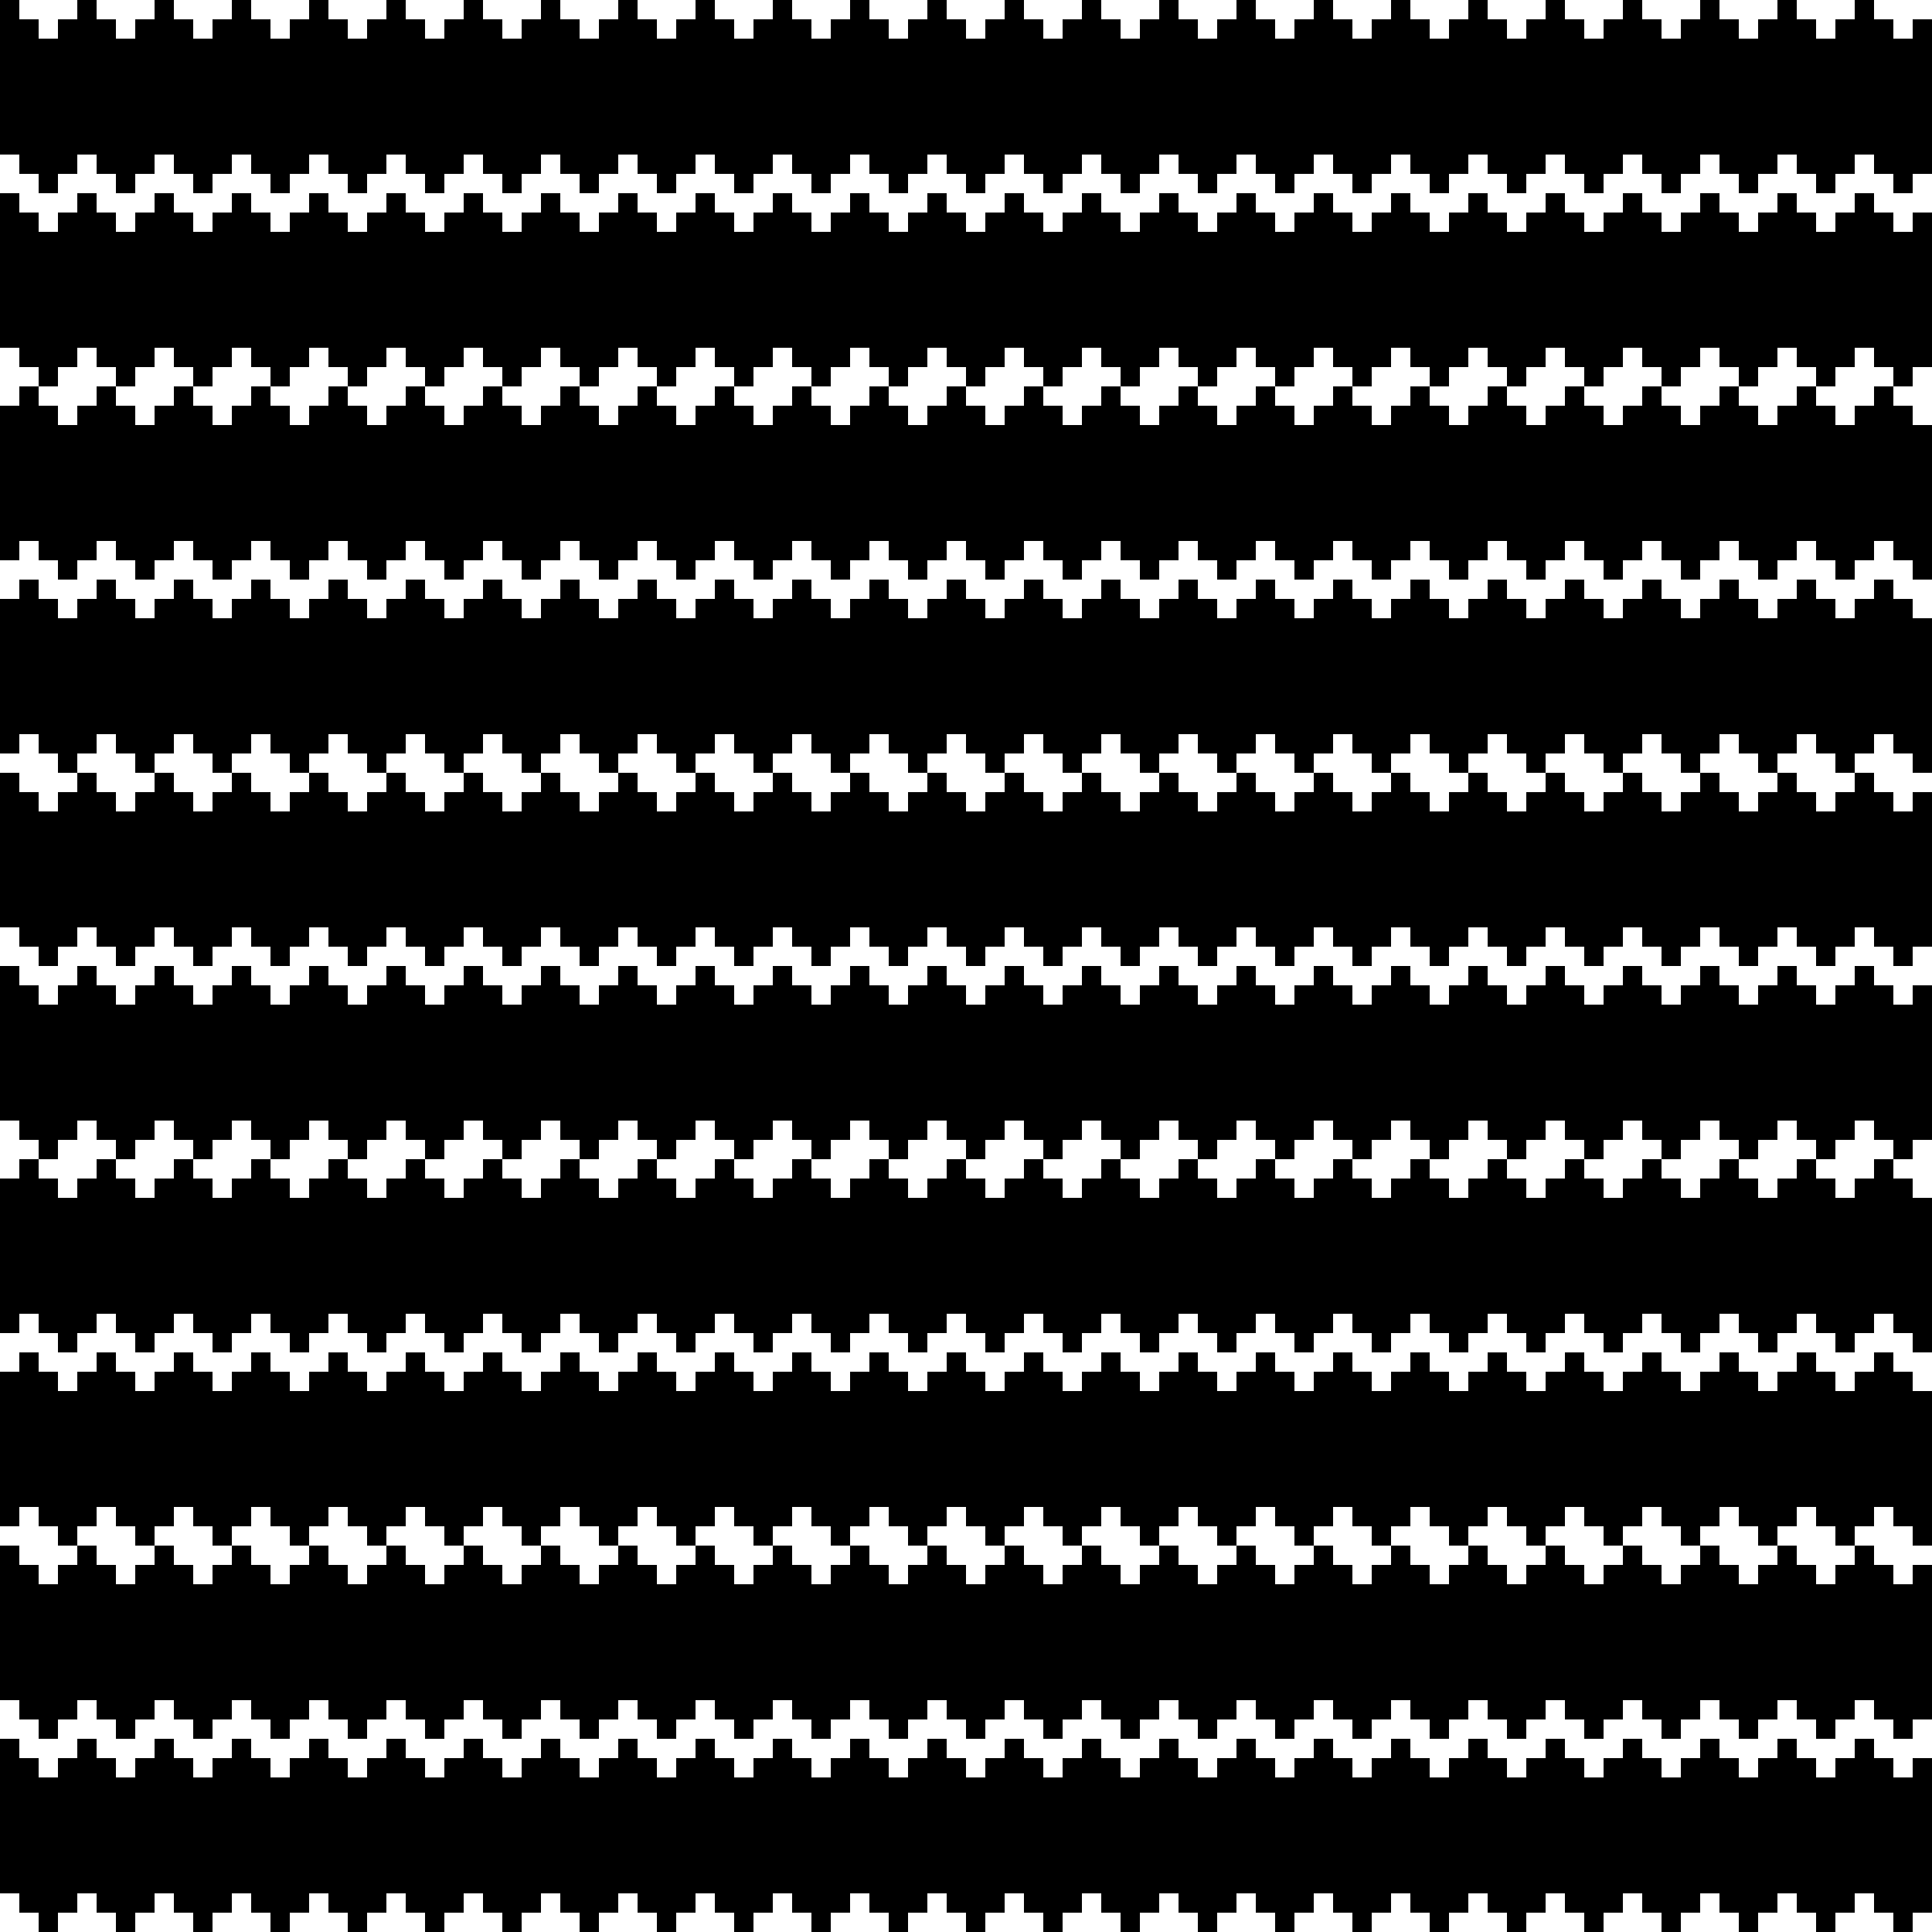 <svg id="Layer_1" data-name="Layer 1" xmlns="http://www.w3.org/2000/svg" viewBox="0 0 100 100"><title>pattern</title><polygon points="99 1 99 2 98 2 98 1 97 1 97 0 96 0 96 1 95 1 95 2 94 2 94 1 93 1 93 0 92 0 92 1 91 1 91 2 90 2 90 1 89 1 89 0 88 0 88 1 87 1 87 2 86 2 86 1 85 1 85 0 84 0 84 1 83 1 83 2 82 2 82 1 81 1 81 0 80 0 80 1 79 1 79 2 78 2 78 1 77 1 77 0 76 0 76 1 75 1 75 2 74 2 74 1 73 1 73 0 72 0 72 1 71 1 71 2 70 2 70 1 69 1 69 0 68 0 68 1 67 1 67 2 66 2 66 1 65 1 65 0 64 0 64 1 63 1 63 2 62 2 62 1 61 1 61 0 60 0 60 1 59 1 59 2 58 2 58 1 57 1 57 0 56 0 56 1 55 1 55 2 54 2 54 1 53 1 53 0 52 0 52 1 51 1 51 2 50 2 50 1 49 1 49 0 48 0 48 1 47 1 47 2 46 2 46 1 45 1 45 0 44 0 44 1 43 1 43 2 42 2 42 1 41 1 41 0 40 0 40 1 39 1 39 2 38 2 38 1 37 1 37 0 36 0 36 1 35 1 35 2 34 2 34 1 33 1 33 0 32 0 32 1 31 1 31 2 30 2 30 1 29 1 29 0 28 0 28 1 27 1 27 2 26 2 26 1 25 1 25 0 24 0 24 1 23 1 23 2 22 2 22 1 21 1 21 0 20 0 20 1 19 1 19 2 18 2 18 1 17 1 17 0 16 0 16 1 15 1 15 2 14 2 14 1 13 1 13 0 12 0 12 1 11 1 11 2 10 2 10 1 9 1 9 0 8 0 8 1 7 1 7 2 6 2 6 1 5 1 5 0 4 0 4 1 3 1 3 2 2 2 2 1 1 1 1 0 0 0 0 8 1 8 1 9 2 9 2 10 3 10 3 9 4 9 4 8 5 8 5 9 6 9 6 10 7 10 7 9 8 9 8 8 9 8 9 9 10 9 10 10 11 10 11 9 12 9 12 8 13 8 13 9 14 9 14 10 15 10 15 9 16 9 16 8 17 8 17 9 18 9 18 10 19 10 19 9 20 9 20 8 21 8 21 9 22 9 22 10 23 10 23 9 24 9 24 8 25 8 25 9 26 9 26 10 27 10 27 9 28 9 28 8 29 8 29 9 30 9 30 10 31 10 31 9 32 9 32 8 33 8 33 9 34 9 34 10 35 10 35 9 36 9 36 8 37 8 37 9 38 9 38 10 39 10 39 9 40 9 40 8 41 8 41 9 42 9 42 10 43 10 43 9 44 9 44 8 45 8 45 9 46 9 46 10 47 10 47 9 48 9 48 8 49 8 49 9 50 9 50 10 51 10 51 9 52 9 52 8 53 8 53 9 54 9 54 10 55 10 55 9 56 9 56 8 57 8 57 9 58 9 58 10 59 10 59 9 60 9 60 8 61 8 61 9 62 9 62 10 63 10 63 9 64 9 64 8 65 8 65 9 66 9 66 10 67 10 67 9 68 9 68 8 69 8 69 9 70 9 70 10 71 10 71 9 72 9 72 8 73 8 73 9 74 9 74 10 75 10 75 9 76 9 76 8 77 8 77 9 78 9 78 10 79 10 79 9 80 9 80 8 81 8 81 9 82 9 82 10 83 10 83 9 84 9 84 8 85 8 85 9 86 9 86 10 87 10 87 9 88 9 88 8 89 8 89 9 90 9 90 10 91 10 91 9 92 9 92 8 93 8 93 9 94 9 94 10 95 10 95 9 96 9 96 8 97 8 97 9 98 9 98 10 99 10 99 9 100 9 100 1 99 1"/><polygon points="99 12 98 12 98 11 97 11 97 10 96 10 96 11 95 11 95 12 94 12 94 11 93 11 93 10 92 10 92 11 91 11 91 12 90 12 90 11 89 11 89 10 88 10 88 11 87 11 87 12 86 12 86 11 85 11 85 10 84 10 84 11 83 11 83 12 82 12 82 11 81 11 81 10 80 10 80 11 79 11 79 12 78 12 78 11 77 11 77 10 76 10 76 11 75 11 75 12 74 12 74 11 73 11 73 10 72 10 72 11 71 11 71 12 70 12 70 11 69 11 69 10 68 10 68 11 67 11 67 12 66 12 66 11 65 11 65 10 64 10 64 11 63 11 63 12 62 12 62 11 61 11 61 10 60 10 60 11 59 11 59 12 58 12 58 11 57 11 57 10 56 10 56 11 55 11 55 12 54 12 54 11 53 11 53 10 52 10 52 11 51 11 51 12 50 12 50 11 49 11 49 10 48 10 48 11 47 11 47 12 46 12 46 11 45 11 45 10 44 10 44 11 43 11 43 12 42 12 42 11 41 11 41 10 40 10 40 11 39 11 39 12 38 12 38 11 37 11 37 10 36 10 36 11 35 11 35 12 34 12 34 11 33 11 33 10 32 10 32 11 31 11 31 12 30 12 30 11 29 11 29 10 28 10 28 11 27 11 27 12 26 12 26 11 25 11 25 10 24 10 24 11 23 11 23 12 22 12 22 11 21 11 21 10 20 10 20 11 19 11 19 12 18 12 18 11 17 11 17 10 16 10 16 11 15 11 15 12 14 12 14 11 13 11 13 10 12 10 12 11 11 11 11 12 10 12 10 11 9 11 9 10 8 10 8 11 7 11 7 12 6 12 6 11 5 11 5 10 4 10 4 11 3 11 3 12 2 12 2 11 1 11 1 10 0 10 0 18 1 18 1 19 2 19 2 20 3 20 3 19 4 19 4 18 5 18 5 19 6 19 6 20 7 20 7 19 8 19 8 18 9 18 9 19 10 19 10 20 11 20 11 19 12 19 12 18 13 18 13 19 14 19 14 20 15 20 15 19 16 19 16 18 17 18 17 19 18 19 18 20 19 20 19 19 20 19 20 18 21 18 21 19 22 19 22 20 23 20 23 19 24 19 24 18 25 18 25 19 26 19 26 20 27 20 27 19 28 19 28 18 29 18 29 19 30 19 30 20 31 20 31 19 32 19 32 18 33 18 33 19 34 19 34 20 35 20 35 19 36 19 36 18 37 18 37 19 38 19 38 20 39 20 39 19 40 19 40 18 41 18 41 19 42 19 42 20 43 20 43 19 44 19 44 18 45 18 45 19 46 19 46 20 47 20 47 19 48 19 48 18 49 18 49 19 50 19 50 20 51 20 51 19 52 19 52 18 53 18 53 19 54 19 54 20 55 20 55 19 56 19 56 18 57 18 57 19 58 19 58 20 59 20 59 19 60 19 60 18 61 18 61 19 62 19 62 20 63 20 63 19 64 19 64 18 65 18 65 19 66 19 66 20 67 20 67 19 68 19 68 18 69 18 69 19 70 19 70 20 71 20 71 19 72 19 72 18 73 18 73 19 74 19 74 20 75 20 75 19 76 19 76 18 77 18 77 19 78 19 78 20 79 20 79 19 80 19 80 18 81 18 81 19 82 19 82 20 83 20 83 19 84 19 84 18 85 18 85 19 86 19 86 20 87 20 87 19 88 19 88 18 89 18 89 19 90 19 90 20 91 20 91 19 92 19 92 18 93 18 93 19 94 19 94 20 95 20 95 19 96 19 96 18 97 18 97 19 98 19 98 20 99 20 99 19 100 19 100 11 99 11 99 12"/><polygon points="99 31 98 31 98 30 97 30 97 31 96 31 96 32 95 32 95 31 94 31 94 30 93 30 93 31 92 31 92 32 91 32 91 31 90 31 90 30 89 30 89 31 88 31 88 32 87 32 87 31 86 31 86 30 85 30 85 31 84 31 84 32 83 32 83 31 82 31 82 30 81 30 81 31 80 31 80 32 79 32 79 31 78 31 78 30 77 30 77 31 76 31 76 32 75 32 75 31 74 31 74 30 73 30 73 31 72 31 72 32 71 32 71 31 70 31 70 30 69 30 69 31 68 31 68 32 67 32 67 31 66 31 66 30 65 30 65 31 64 31 64 32 63 32 63 31 62 31 62 30 61 30 61 31 60 31 60 32 59 32 59 31 58 31 58 30 57 30 57 31 56 31 56 32 55 32 55 31 54 31 54 30 53 30 53 31 52 31 52 32 51 32 51 31 50 31 50 30 49 30 49 31 48 31 48 32 47 32 47 31 46 31 46 30 45 30 45 31 44 31 44 32 43 32 43 31 42 31 42 30 41 30 41 31 40 31 40 32 39 32 39 31 38 31 38 30 37 30 37 31 36 31 36 32 35 32 35 31 34 31 34 30 33 30 33 31 32 31 32 32 31 32 31 31 30 31 30 30 29 30 29 31 28 31 28 32 27 32 27 31 26 31 26 30 25 30 25 31 24 31 24 32 23 32 23 31 22 31 22 30 21 30 21 31 20 31 20 32 19 32 19 31 18 31 18 30 17 30 17 31 16 31 16 32 15 32 15 31 14 31 14 30 13 30 13 31 12 31 12 32 11 32 11 31 10 31 10 30 9 30 9 31 8 31 8 32 7 32 7 31 6 31 6 30 5 30 5 31 4 31 4 32 3 32 3 31 2 31 2 30 1 30 1 31 0 31 0 39 1 39 1 38 2 38 2 39 3 39 3 40 4 40 4 39 5 39 5 38 6 38 6 39 7 39 7 40 8 40 8 39 9 39 9 38 10 38 10 39 11 39 11 40 12 40 12 39 13 39 13 38 14 38 14 39 15 39 15 40 16 40 16 39 17 39 17 38 18 38 18 39 19 39 19 40 20 40 20 39 21 39 21 38 22 38 22 39 23 39 23 40 24 40 24 39 25 39 25 38 26 38 26 39 27 39 27 40 28 40 28 39 29 39 29 38 30 38 30 39 31 39 31 40 32 40 32 39 33 39 33 38 34 38 34 39 35 39 35 40 36 40 36 39 37 39 37 38 38 38 38 39 39 39 39 40 40 40 40 39 41 39 41 38 42 38 42 39 43 39 43 40 44 40 44 39 45 39 45 38 46 38 46 39 47 39 47 40 48 40 48 39 49 39 49 38 50 38 50 39 51 39 51 40 52 40 52 39 53 39 53 38 54 38 54 39 55 39 55 40 56 40 56 39 57 39 57 38 58 38 58 39 59 39 59 40 60 40 60 39 61 39 61 38 62 38 62 39 63 39 63 40 64 40 64 39 65 39 65 38 66 38 66 39 67 39 67 40 68 40 68 39 69 39 69 38 70 38 70 39 71 39 71 40 72 40 72 39 73 39 73 38 74 38 74 39 75 39 75 40 76 40 76 39 77 39 77 38 78 38 78 39 79 39 79 40 80 40 80 39 81 39 81 38 82 38 82 39 83 39 83 40 84 40 84 39 85 39 85 38 86 38 86 39 87 39 87 40 88 40 88 39 89 39 89 38 90 38 90 39 91 39 91 40 92 40 92 39 93 39 93 38 94 38 94 39 95 39 95 40 96 40 96 39 97 39 97 38 98 38 98 39 99 39 99 40 100 40 100 32 99 32 99 31"/><polygon points="97 21 96 21 96 22 95 22 95 21 94 21 94 20 93 20 93 21 92 21 92 22 91 22 91 21 90 21 90 20 89 20 89 21 88 21 88 22 87 22 87 21 86 21 86 20 85 20 85 21 84 21 84 22 83 22 83 21 82 21 82 20 81 20 81 21 80 21 80 22 79 22 79 21 78 21 78 20 77 20 77 21 76 21 76 22 75 22 75 21 74 21 74 20 73 20 73 21 72 21 72 22 71 22 71 21 70 21 70 20 69 20 69 21 68 21 68 22 67 22 67 21 66 21 66 20 65 20 65 21 64 21 64 22 63 22 63 21 62 21 62 20 61 20 61 21 60 21 60 22 59 22 59 21 58 21 58 20 57 20 57 21 56 21 56 22 55 22 55 21 54 21 54 20 53 20 53 21 52 21 52 22 51 22 51 21 50 21 50 20 49 20 49 21 48 21 48 22 47 22 47 21 46 21 46 20 45 20 45 21 44 21 44 22 43 22 43 21 42 21 42 20 41 20 41 21 40 21 40 22 39 22 39 21 38 21 38 20 37 20 37 21 36 21 36 22 35 22 35 21 34 21 34 20 33 20 33 21 32 21 32 22 31 22 31 21 30 21 30 20 29 20 29 21 28 21 28 22 27 22 27 21 26 21 26 20 25 20 25 21 24 21 24 22 23 22 23 21 22 21 22 20 21 20 21 21 20 21 20 22 19 22 19 21 18 21 18 20 17 20 17 21 16 21 16 22 15 22 15 21 14 21 14 20 13 20 13 21 12 21 12 22 11 22 11 21 10 21 10 20 9 20 9 21 8 21 8 22 7 22 7 21 6 21 6 20 5 20 5 21 4 21 4 22 3 22 3 21 2 21 2 20 1 20 1 21 0 21 0 29 1 29 1 28 2 28 2 29 3 29 3 30 4 30 4 29 5 29 5 28 6 28 6 29 7 29 7 30 8 30 8 29 9 29 9 28 10 28 10 29 11 29 11 30 12 30 12 29 13 29 13 28 14 28 14 29 15 29 15 30 16 30 16 29 17 29 17 28 18 28 18 29 19 29 19 30 20 30 20 29 21 29 21 28 22 28 22 29 23 29 23 30 24 30 24 29 25 29 25 28 26 28 26 29 27 29 27 30 28 30 28 29 29 29 29 28 30 28 30 29 31 29 31 30 32 30 32 29 33 29 33 28 34 28 34 29 35 29 35 30 36 30 36 29 37 29 37 28 38 28 38 29 39 29 39 30 40 30 40 29 41 29 41 28 42 28 42 29 43 29 43 30 44 30 44 29 45 29 45 28 46 28 46 29 47 29 47 30 48 30 48 29 49 29 49 28 50 28 50 29 51 29 51 30 52 30 52 29 53 29 53 28 54 28 54 29 55 29 55 30 56 30 56 29 57 29 57 28 58 28 58 29 59 29 59 30 60 30 60 29 61 29 61 28 62 28 62 29 63 29 63 30 64 30 64 29 65 29 65 28 66 28 66 29 67 29 67 30 68 30 68 29 69 29 69 28 70 28 70 29 71 29 71 30 72 30 72 29 73 29 73 28 74 28 74 29 75 29 75 30 76 30 76 29 77 29 77 28 78 28 78 29 79 29 79 30 80 30 80 29 81 29 81 28 82 28 82 29 83 29 83 30 84 30 84 29 85 29 85 28 86 28 86 29 87 29 87 30 88 30 88 29 89 29 89 28 90 28 90 29 91 29 91 30 92 30 92 29 93 29 93 28 94 28 94 29 95 29 95 30 96 30 96 29 97 29 97 28 98 28 98 29 99 29 99 30 100 30 100 22 99 22 99 21 98 21 98 20 97 20 97 21"/><polygon points="95 41 95 42 94 42 94 41 93 41 93 40 92 40 92 41 91 41 91 42 90 42 90 41 89 41 89 40 88 40 88 41 87 41 87 42 86 42 86 41 85 41 85 40 84 40 84 41 83 41 83 42 82 42 82 41 81 41 81 40 80 40 80 41 79 41 79 42 78 42 78 41 77 41 77 40 76 40 76 41 75 41 75 42 74 42 74 41 73 41 73 40 72 40 72 41 71 41 71 42 70 42 70 41 69 41 69 40 68 40 68 41 67 41 67 42 66 42 66 41 65 41 65 40 64 40 64 41 63 41 63 42 62 42 62 41 61 41 61 40 60 40 60 41 59 41 59 42 58 42 58 41 57 41 57 40 56 40 56 41 55 41 55 42 54 42 54 41 53 41 53 40 52 40 52 41 51 41 51 42 50 42 50 41 49 41 49 40 48 40 48 41 47 41 47 42 46 42 46 41 45 41 45 40 44 40 44 41 43 41 43 42 42 42 42 41 41 41 41 40 40 40 40 41 39 41 39 42 38 42 38 41 37 41 37 40 36 40 36 41 35 41 35 42 34 42 34 41 33 41 33 40 32 40 32 41 31 41 31 42 30 42 30 41 29 41 29 40 28 40 28 41 27 41 27 42 26 42 26 41 25 41 25 40 24 40 24 41 23 41 23 42 22 42 22 41 21 41 21 40 20 40 20 41 19 41 19 42 18 42 18 41 17 41 17 40 16 40 16 41 15 41 15 42 14 42 14 41 13 41 13 40 12 40 12 41 11 41 11 42 10 42 10 41 9 41 9 40 8 40 8 41 7 41 7 42 6 42 6 41 5 41 5 40 4 40 4 41 3 41 3 42 2 42 2 41 1 41 1 40 0 40 0 48 1 48 1 49 2 49 2 50 3 50 3 49 4 49 4 48 5 48 5 49 6 49 6 50 7 50 7 49 8 49 8 48 9 48 9 49 10 49 10 50 11 50 11 49 12 49 12 48 13 48 13 49 14 49 14 50 15 50 15 49 16 49 16 48 17 48 17 49 18 49 18 50 19 50 19 49 20 49 20 48 21 48 21 49 22 49 22 50 23 50 23 49 24 49 24 48 25 48 25 49 26 49 26 50 27 50 27 49 28 49 28 48 29 48 29 49 30 49 30 50 31 50 31 49 32 49 32 48 33 48 33 49 34 49 34 50 35 50 35 49 36 49 36 48 37 48 37 49 38 49 38 50 39 50 39 49 40 49 40 48 41 48 41 49 42 49 42 50 43 50 43 49 44 49 44 48 45 48 45 49 46 49 46 50 47 50 47 49 48 49 48 48 49 48 49 49 50 49 50 50 51 50 51 49 52 49 52 48 53 48 53 49 54 49 54 50 55 50 55 49 56 49 56 48 57 48 57 49 58 49 58 50 59 50 59 49 60 49 60 48 61 48 61 49 62 49 62 50 63 50 63 49 64 49 64 48 65 48 65 49 66 49 66 50 67 50 67 49 68 49 68 48 69 48 69 49 70 49 70 50 71 50 71 49 72 49 72 48 73 48 73 49 74 49 74 50 75 50 75 49 76 49 76 48 77 48 77 49 78 49 78 50 79 50 79 49 80 49 80 48 81 48 81 49 82 49 82 50 83 50 83 49 84 49 84 48 85 48 85 49 86 49 86 50 87 50 87 49 88 49 88 48 89 48 89 49 90 49 90 50 91 50 91 49 92 49 92 48 93 48 93 49 94 49 94 50 95 50 95 49 96 49 96 48 97 48 97 49 98 49 98 50 99 50 99 49 100 49 100 41 99 41 99 42 98 42 98 41 97 41 97 40 96 40 96 41 95 41"/><polygon points="99 52 98 52 98 51 97 51 97 50 96 50 96 51 95 51 95 52 94 52 94 51 93 51 93 50 92 50 92 51 91 51 91 52 90 52 90 51 89 51 89 50 88 50 88 51 87 51 87 52 86 52 86 51 85 51 85 50 84 50 84 51 83 51 83 52 82 52 82 51 81 51 81 50 80 50 80 51 79 51 79 52 78 52 78 51 77 51 77 50 76 50 76 51 75 51 75 52 74 52 74 51 73 51 73 50 72 50 72 51 71 51 71 52 70 52 70 51 69 51 69 50 68 50 68 51 67 51 67 52 66 52 66 51 65 51 65 50 64 50 64 51 63 51 63 52 62 52 62 51 61 51 61 50 60 50 60 51 59 51 59 52 58 52 58 51 57 51 57 50 56 50 56 51 55 51 55 52 54 52 54 51 53 51 53 50 52 50 52 51 51 51 51 52 50 52 50 51 49 51 49 50 48 50 48 51 47 51 47 52 46 52 46 51 45 51 45 50 44 50 44 51 43 51 43 52 42 52 42 51 41 51 41 50 40 50 40 51 39 51 39 52 38 52 38 51 37 51 37 50 36 50 36 51 35 51 35 52 34 52 34 51 33 51 33 50 32 50 32 51 31 51 31 52 30 52 30 51 29 51 29 50 28 50 28 51 27 51 27 52 26 52 26 51 25 51 25 50 24 50 24 51 23 51 23 52 22 52 22 51 21 51 21 50 20 50 20 51 19 51 19 52 18 52 18 51 17 51 17 50 16 50 16 51 15 51 15 52 14 52 14 51 13 51 13 50 12 50 12 51 11 51 11 52 10 52 10 51 9 51 9 50 8 50 8 51 7 51 7 52 6 52 6 51 5 51 5 50 4 50 4 51 3 51 3 52 2 52 2 51 1 51 1 50 0 50 0 58 1 58 1 59 2 59 2 60 3 60 3 59 4 59 4 58 5 58 5 59 6 59 6 60 7 60 7 59 8 59 8 58 9 58 9 59 10 59 10 60 11 60 11 59 12 59 12 58 13 58 13 59 14 59 14 60 15 60 15 59 16 59 16 58 17 58 17 59 18 59 18 60 19 60 19 59 20 59 20 58 21 58 21 59 22 59 22 60 23 60 23 59 24 59 24 58 25 58 25 59 26 59 26 60 27 60 27 59 28 59 28 58 29 58 29 59 30 59 30 60 31 60 31 59 32 59 32 58 33 58 33 59 34 59 34 60 35 60 35 59 36 59 36 58 37 58 37 59 38 59 38 60 39 60 39 59 40 59 40 58 41 58 41 59 42 59 42 60 43 60 43 59 44 59 44 58 45 58 45 59 46 59 46 60 47 60 47 59 48 59 48 58 49 58 49 59 50 59 50 60 51 60 51 59 52 59 52 58 53 58 53 59 54 59 54 60 55 60 55 59 56 59 56 58 57 58 57 59 58 59 58 60 59 60 59 59 60 59 60 58 61 58 61 59 62 59 62 60 63 60 63 59 64 59 64 58 65 58 65 59 66 59 66 60 67 60 67 59 68 59 68 58 69 58 69 59 70 59 70 60 71 60 71 59 72 59 72 58 73 58 73 59 74 59 74 60 75 60 75 59 76 59 76 58 77 58 77 59 78 59 78 60 79 60 79 59 80 59 80 58 81 58 81 59 82 59 82 60 83 60 83 59 84 59 84 58 85 58 85 59 86 59 86 60 87 60 87 59 88 59 88 58 89 58 89 59 90 59 90 60 91 60 91 59 92 59 92 58 93 58 93 59 94 59 94 60 95 60 95 59 96 59 96 58 97 58 97 59 98 59 98 60 99 60 99 59 100 59 100 51 99 51 99 52"/><polygon points="99 71 98 71 98 70 97 70 97 71 96 71 96 72 95 72 95 71 94 71 94 70 93 70 93 71 92 71 92 72 91 72 91 71 90 71 90 70 89 70 89 71 88 71 88 72 87 72 87 71 86 71 86 70 85 70 85 71 84 71 84 72 83 72 83 71 82 71 82 70 81 70 81 71 80 71 80 72 79 72 79 71 78 71 78 70 77 70 77 71 76 71 76 72 75 72 75 71 74 71 74 70 73 70 73 71 72 71 72 72 71 72 71 71 70 71 70 70 69 70 69 71 68 71 68 72 67 72 67 71 66 71 66 70 65 70 65 71 64 71 64 72 63 72 63 71 62 71 62 70 61 70 61 71 60 71 60 72 59 72 59 71 58 71 58 70 57 70 57 71 56 71 56 72 55 72 55 71 54 71 54 70 53 70 53 71 52 71 52 72 51 72 51 71 50 71 50 70 49 70 49 71 48 71 48 72 47 72 47 71 46 71 46 70 45 70 45 71 44 71 44 72 43 72 43 71 42 71 42 70 41 70 41 71 40 71 40 72 39 72 39 71 38 71 38 70 37 70 37 71 36 71 36 72 35 72 35 71 34 71 34 70 33 70 33 71 32 71 32 72 31 72 31 71 30 71 30 70 29 70 29 71 28 71 28 72 27 72 27 71 26 71 26 70 25 70 25 71 24 71 24 72 23 72 23 71 22 71 22 70 21 70 21 71 20 71 20 72 19 72 19 71 18 71 18 70 17 70 17 71 16 71 16 72 15 72 15 71 14 71 14 70 13 70 13 71 12 71 12 72 11 72 11 71 10 71 10 70 9 70 9 71 8 71 8 72 7 72 7 71 6 71 6 70 5 70 5 71 4 71 4 72 3 72 3 71 2 71 2 70 1 70 1 71 0 71 0 79 1 79 1 78 2 78 2 79 3 79 3 80 4 80 4 79 5 79 5 78 6 78 6 79 7 79 7 80 8 80 8 79 9 79 9 78 10 78 10 79 11 79 11 80 12 80 12 79 13 79 13 78 14 78 14 79 15 79 15 80 16 80 16 79 17 79 17 78 18 78 18 79 19 79 19 80 20 80 20 79 21 79 21 78 22 78 22 79 23 79 23 80 24 80 24 79 25 79 25 78 26 78 26 79 27 79 27 80 28 80 28 79 29 79 29 78 30 78 30 79 31 79 31 80 32 80 32 79 33 79 33 78 34 78 34 79 35 79 35 80 36 80 36 79 37 79 37 78 38 78 38 79 39 79 39 80 40 80 40 79 41 79 41 78 42 78 42 79 43 79 43 80 44 80 44 79 45 79 45 78 46 78 46 79 47 79 47 80 48 80 48 79 49 79 49 78 50 78 50 79 51 79 51 80 52 80 52 79 53 79 53 78 54 78 54 79 55 79 55 80 56 80 56 79 57 79 57 78 58 78 58 79 59 79 59 80 60 80 60 79 61 79 61 78 62 78 62 79 63 79 63 80 64 80 64 79 65 79 65 78 66 78 66 79 67 79 67 80 68 80 68 79 69 79 69 78 70 78 70 79 71 79 71 80 72 80 72 79 73 79 73 78 74 78 74 79 75 79 75 80 76 80 76 79 77 79 77 78 78 78 78 79 79 79 79 80 80 80 80 79 81 79 81 78 82 78 82 79 83 79 83 80 84 80 84 79 85 79 85 78 86 78 86 79 87 79 87 80 88 80 88 79 89 79 89 78 90 78 90 79 91 79 91 80 92 80 92 79 93 79 93 78 94 78 94 79 95 79 95 80 96 80 96 79 97 79 97 78 98 78 98 79 99 79 99 80 100 80 100 72 99 72 99 71"/><polygon points="97 61 96 61 96 62 95 62 95 61 94 61 94 60 93 60 93 61 92 61 92 62 91 62 91 61 90 61 90 60 89 60 89 61 88 61 88 62 87 62 87 61 86 61 86 60 85 60 85 61 84 61 84 62 83 62 83 61 82 61 82 60 81 60 81 61 80 61 80 62 79 62 79 61 78 61 78 60 77 60 77 61 76 61 76 62 75 62 75 61 74 61 74 60 73 60 73 61 72 61 72 62 71 62 71 61 70 61 70 60 69 60 69 61 68 61 68 62 67 62 67 61 66 61 66 60 65 60 65 61 64 61 64 62 63 62 63 61 62 61 62 60 61 60 61 61 60 61 60 62 59 62 59 61 58 61 58 60 57 60 57 61 56 61 56 62 55 62 55 61 54 61 54 60 53 60 53 61 52 61 52 62 51 62 51 61 50 61 50 60 49 60 49 61 48 61 48 62 47 62 47 61 46 61 46 60 45 60 45 61 44 61 44 62 43 62 43 61 42 61 42 60 41 60 41 61 40 61 40 62 39 62 39 61 38 61 38 60 37 60 37 61 36 61 36 62 35 62 35 61 34 61 34 60 33 60 33 61 32 61 32 62 31 62 31 61 30 61 30 60 29 60 29 61 28 61 28 62 27 62 27 61 26 61 26 60 25 60 25 61 24 61 24 62 23 62 23 61 22 61 22 60 21 60 21 61 20 61 20 62 19 62 19 61 18 61 18 60 17 60 17 61 16 61 16 62 15 62 15 61 14 61 14 60 13 60 13 61 12 61 12 62 11 62 11 61 10 61 10 60 9 60 9 61 8 61 8 62 7 62 7 61 6 61 6 60 5 60 5 61 4 61 4 62 3 62 3 61 2 61 2 60 1 60 1 61 0 61 0 69 1 69 1 68 2 68 2 69 3 69 3 70 4 70 4 69 5 69 5 68 6 68 6 69 7 69 7 70 8 70 8 69 9 69 9 68 10 68 10 69 11 69 11 70 12 70 12 69 13 69 13 68 14 68 14 69 15 69 15 70 16 70 16 69 17 69 17 68 18 68 18 69 19 69 19 70 20 70 20 69 21 69 21 68 22 68 22 69 23 69 23 70 24 70 24 69 25 69 25 68 26 68 26 69 27 69 27 70 28 70 28 69 29 69 29 68 30 68 30 69 31 69 31 70 32 70 32 69 33 69 33 68 34 68 34 69 35 69 35 70 36 70 36 69 37 69 37 68 38 68 38 69 39 69 39 70 40 70 40 69 41 69 41 68 42 68 42 69 43 69 43 70 44 70 44 69 45 69 45 68 46 68 46 69 47 69 47 70 48 70 48 69 49 69 49 68 50 68 50 69 51 69 51 70 52 70 52 69 53 69 53 68 54 68 54 69 55 69 55 70 56 70 56 69 57 69 57 68 58 68 58 69 59 69 59 70 60 70 60 69 61 69 61 68 62 68 62 69 63 69 63 70 64 70 64 69 65 69 65 68 66 68 66 69 67 69 67 70 68 70 68 69 69 69 69 68 70 68 70 69 71 69 71 70 72 70 72 69 73 69 73 68 74 68 74 69 75 69 75 70 76 70 76 69 77 69 77 68 78 68 78 69 79 69 79 70 80 70 80 69 81 69 81 68 82 68 82 69 83 69 83 70 84 70 84 69 85 69 85 68 86 68 86 69 87 69 87 70 88 70 88 69 89 69 89 68 90 68 90 69 91 69 91 70 92 70 92 69 93 69 93 68 94 68 94 69 95 69 95 70 96 70 96 69 97 69 97 68 98 68 98 69 99 69 99 70 100 70 100 62 99 62 99 61 98 61 98 60 97 60 97 61"/><polygon points="95 81 95 82 94 82 94 81 93 81 93 80 92 80 92 81 91 81 91 82 90 82 90 81 89 81 89 80 88 80 88 81 87 81 87 82 86 82 86 81 85 81 85 80 84 80 84 81 83 81 83 82 82 82 82 81 81 81 81 80 80 80 80 81 79 81 79 82 78 82 78 81 77 81 77 80 76 80 76 81 75 81 75 82 74 82 74 81 73 81 73 80 72 80 72 81 71 81 71 82 70 82 70 81 69 81 69 80 68 80 68 81 67 81 67 82 66 82 66 81 65 81 65 80 64 80 64 81 63 81 63 82 62 82 62 81 61 81 61 80 60 80 60 81 59 81 59 82 58 82 58 81 57 81 57 80 56 80 56 81 55 81 55 82 54 82 54 81 53 81 53 80 52 80 52 81 51 81 51 82 50 82 50 81 49 81 49 80 48 80 48 81 47 81 47 82 46 82 46 81 45 81 45 80 44 80 44 81 43 81 43 82 42 82 42 81 41 81 41 80 40 80 40 81 39 81 39 82 38 82 38 81 37 81 37 80 36 80 36 81 35 81 35 82 34 82 34 81 33 81 33 80 32 80 32 81 31 81 31 82 30 82 30 81 29 81 29 80 28 80 28 81 27 81 27 82 26 82 26 81 25 81 25 80 24 80 24 81 23 81 23 82 22 82 22 81 21 81 21 80 20 80 20 81 19 81 19 82 18 82 18 81 17 81 17 80 16 80 16 81 15 81 15 82 14 82 14 81 13 81 13 80 12 80 12 81 11 81 11 82 10 82 10 81 9 81 9 80 8 80 8 81 7 81 7 82 6 82 6 81 5 81 5 80 4 80 4 81 3 81 3 82 2 82 2 81 1 81 1 80 0 80 0 88 1 88 1 89 2 89 2 90 3 90 3 89 4 89 4 88 5 88 5 89 6 89 6 90 7 90 7 89 8 89 8 88 9 88 9 89 10 89 10 90 11 90 11 89 12 89 12 88 13 88 13 89 14 89 14 90 15 90 15 89 16 89 16 88 17 88 17 89 18 89 18 90 19 90 19 89 20 89 20 88 21 88 21 89 22 89 22 90 23 90 23 89 24 89 24 88 25 88 25 89 26 89 26 90 27 90 27 89 28 89 28 88 29 88 29 89 30 89 30 90 31 90 31 89 32 89 32 88 33 88 33 89 34 89 34 90 35 90 35 89 36 89 36 88 37 88 37 89 38 89 38 90 39 90 39 89 40 89 40 88 41 88 41 89 42 89 42 90 43 90 43 89 44 89 44 88 45 88 45 89 46 89 46 90 47 90 47 89 48 89 48 88 49 88 49 89 50 89 50 90 51 90 51 89 52 89 52 88 53 88 53 89 54 89 54 90 55 90 55 89 56 89 56 88 57 88 57 89 58 89 58 90 59 90 59 89 60 89 60 88 61 88 61 89 62 89 62 90 63 90 63 89 64 89 64 88 65 88 65 89 66 89 66 90 67 90 67 89 68 89 68 88 69 88 69 89 70 89 70 90 71 90 71 89 72 89 72 88 73 88 73 89 74 89 74 90 75 90 75 89 76 89 76 88 77 88 77 89 78 89 78 90 79 90 79 89 80 89 80 88 81 88 81 89 82 89 82 90 83 90 83 89 84 89 84 88 85 88 85 89 86 89 86 90 87 90 87 89 88 89 88 88 89 88 89 89 90 89 90 90 91 90 91 89 92 89 92 88 93 88 93 89 94 89 94 90 95 90 95 89 96 89 96 88 97 88 97 89 98 89 98 90 99 90 99 89 100 89 100 81 99 81 99 82 98 82 98 81 97 81 97 80 96 80 96 81 95 81"/><polygon points="99 92 98 92 98 91 97 91 97 90 96 90 96 91 95 91 95 92 94 92 94 91 93 91 93 90 92 90 92 91 91 91 91 92 90 92 90 91 89 91 89 90 88 90 88 91 87 91 87 92 86 92 86 91 85 91 85 90 84 90 84 91 83 91 83 92 82 92 82 91 81 91 81 90 80 90 80 91 79 91 79 92 78 92 78 91 77 91 77 90 76 90 76 91 75 91 75 92 74 92 74 91 73 91 73 90 72 90 72 91 71 91 71 92 70 92 70 91 69 91 69 90 68 90 68 91 67 91 67 92 66 92 66 91 65 91 65 90 64 90 64 91 63 91 63 92 62 92 62 91 61 91 61 90 60 90 60 91 59 91 59 92 58 92 58 91 57 91 57 90 56 90 56 91 55 91 55 92 54 92 54 91 53 91 53 90 52 90 52 91 51 91 51 92 50 92 50 91 49 91 49 90 48 90 48 91 47 91 47 92 46 92 46 91 45 91 45 90 44 90 44 91 43 91 43 92 42 92 42 91 41 91 41 90 40 90 40 91 39 91 39 92 38 92 38 91 37 91 37 90 36 90 36 91 35 91 35 92 34 92 34 91 33 91 33 90 32 90 32 91 31 91 31 92 30 92 30 91 29 91 29 90 28 90 28 91 27 91 27 92 26 92 26 91 25 91 25 90 24 90 24 91 23 91 23 92 22 92 22 91 21 91 21 90 20 90 20 91 19 91 19 92 18 92 18 91 17 91 17 90 16 90 16 91 15 91 15 92 14 92 14 91 13 91 13 90 12 90 12 91 11 91 11 92 10 92 10 91 9 91 9 90 8 90 8 91 7 91 7 92 6 92 6 91 5 91 5 90 4 90 4 91 3 91 3 92 2 92 2 91 1 91 1 90 0 90 0 98 1 98 1 99 2 99 2 100 3 100 3 99 4 99 4 98 5 98 5 99 6 99 6 100 7 100 7 99 8 99 8 98 9 98 9 99 10 99 10 100 11 100 11 99 12 99 12 98 13 98 13 99 14 99 14 100 15 100 15 99 16 99 16 98 17 98 17 99 18 99 18 100 19 100 19 99 20 99 20 98 21 98 21 99 22 99 22 100 23 100 23 99 24 99 24 98 25 98 25 99 26 99 26 100 27 100 27 99 28 99 28 98 29 98 29 99 30 99 30 100 31 100 31 99 32 99 32 98 33 98 33 99 34 99 34 100 35 100 35 99 36 99 36 98 37 98 37 99 38 99 38 100 39 100 39 99 40 99 40 98 41 98 41 99 42 99 42 100 43 100 43 99 44 99 44 98 45 98 45 99 46 99 46 100 47 100 47 99 48 99 48 98 49 98 49 99 50 99 50 100 51 100 51 99 52 99 52 98 53 98 53 99 54 99 54 100 55 100 55 99 56 99 56 98 57 98 57 99 58 99 58 100 59 100 59 99 60 99 60 98 61 98 61 99 62 99 62 100 63 100 63 99 64 99 64 98 65 98 65 99 66 99 66 100 67 100 67 99 68 99 68 98 69 98 69 99 70 99 70 100 71 100 71 99 72 99 72 98 73 98 73 99 74 99 74 100 75 100 75 99 76 99 76 98 77 98 77 99 78 99 78 100 79 100 79 99 80 99 80 98 81 98 81 99 82 99 82 100 83 100 83 99 84 99 84 98 85 98 85 99 86 99 86 100 87 100 87 99 88 99 88 98 89 98 89 99 90 99 90 100 91 100 91 99 92 99 92 98 93 98 93 99 94 99 94 100 95 100 95 99 96 99 96 98 97 98 97 99 98 99 98 100 99 100 99 99 100 99 100 91 99 91 99 92"/></svg>